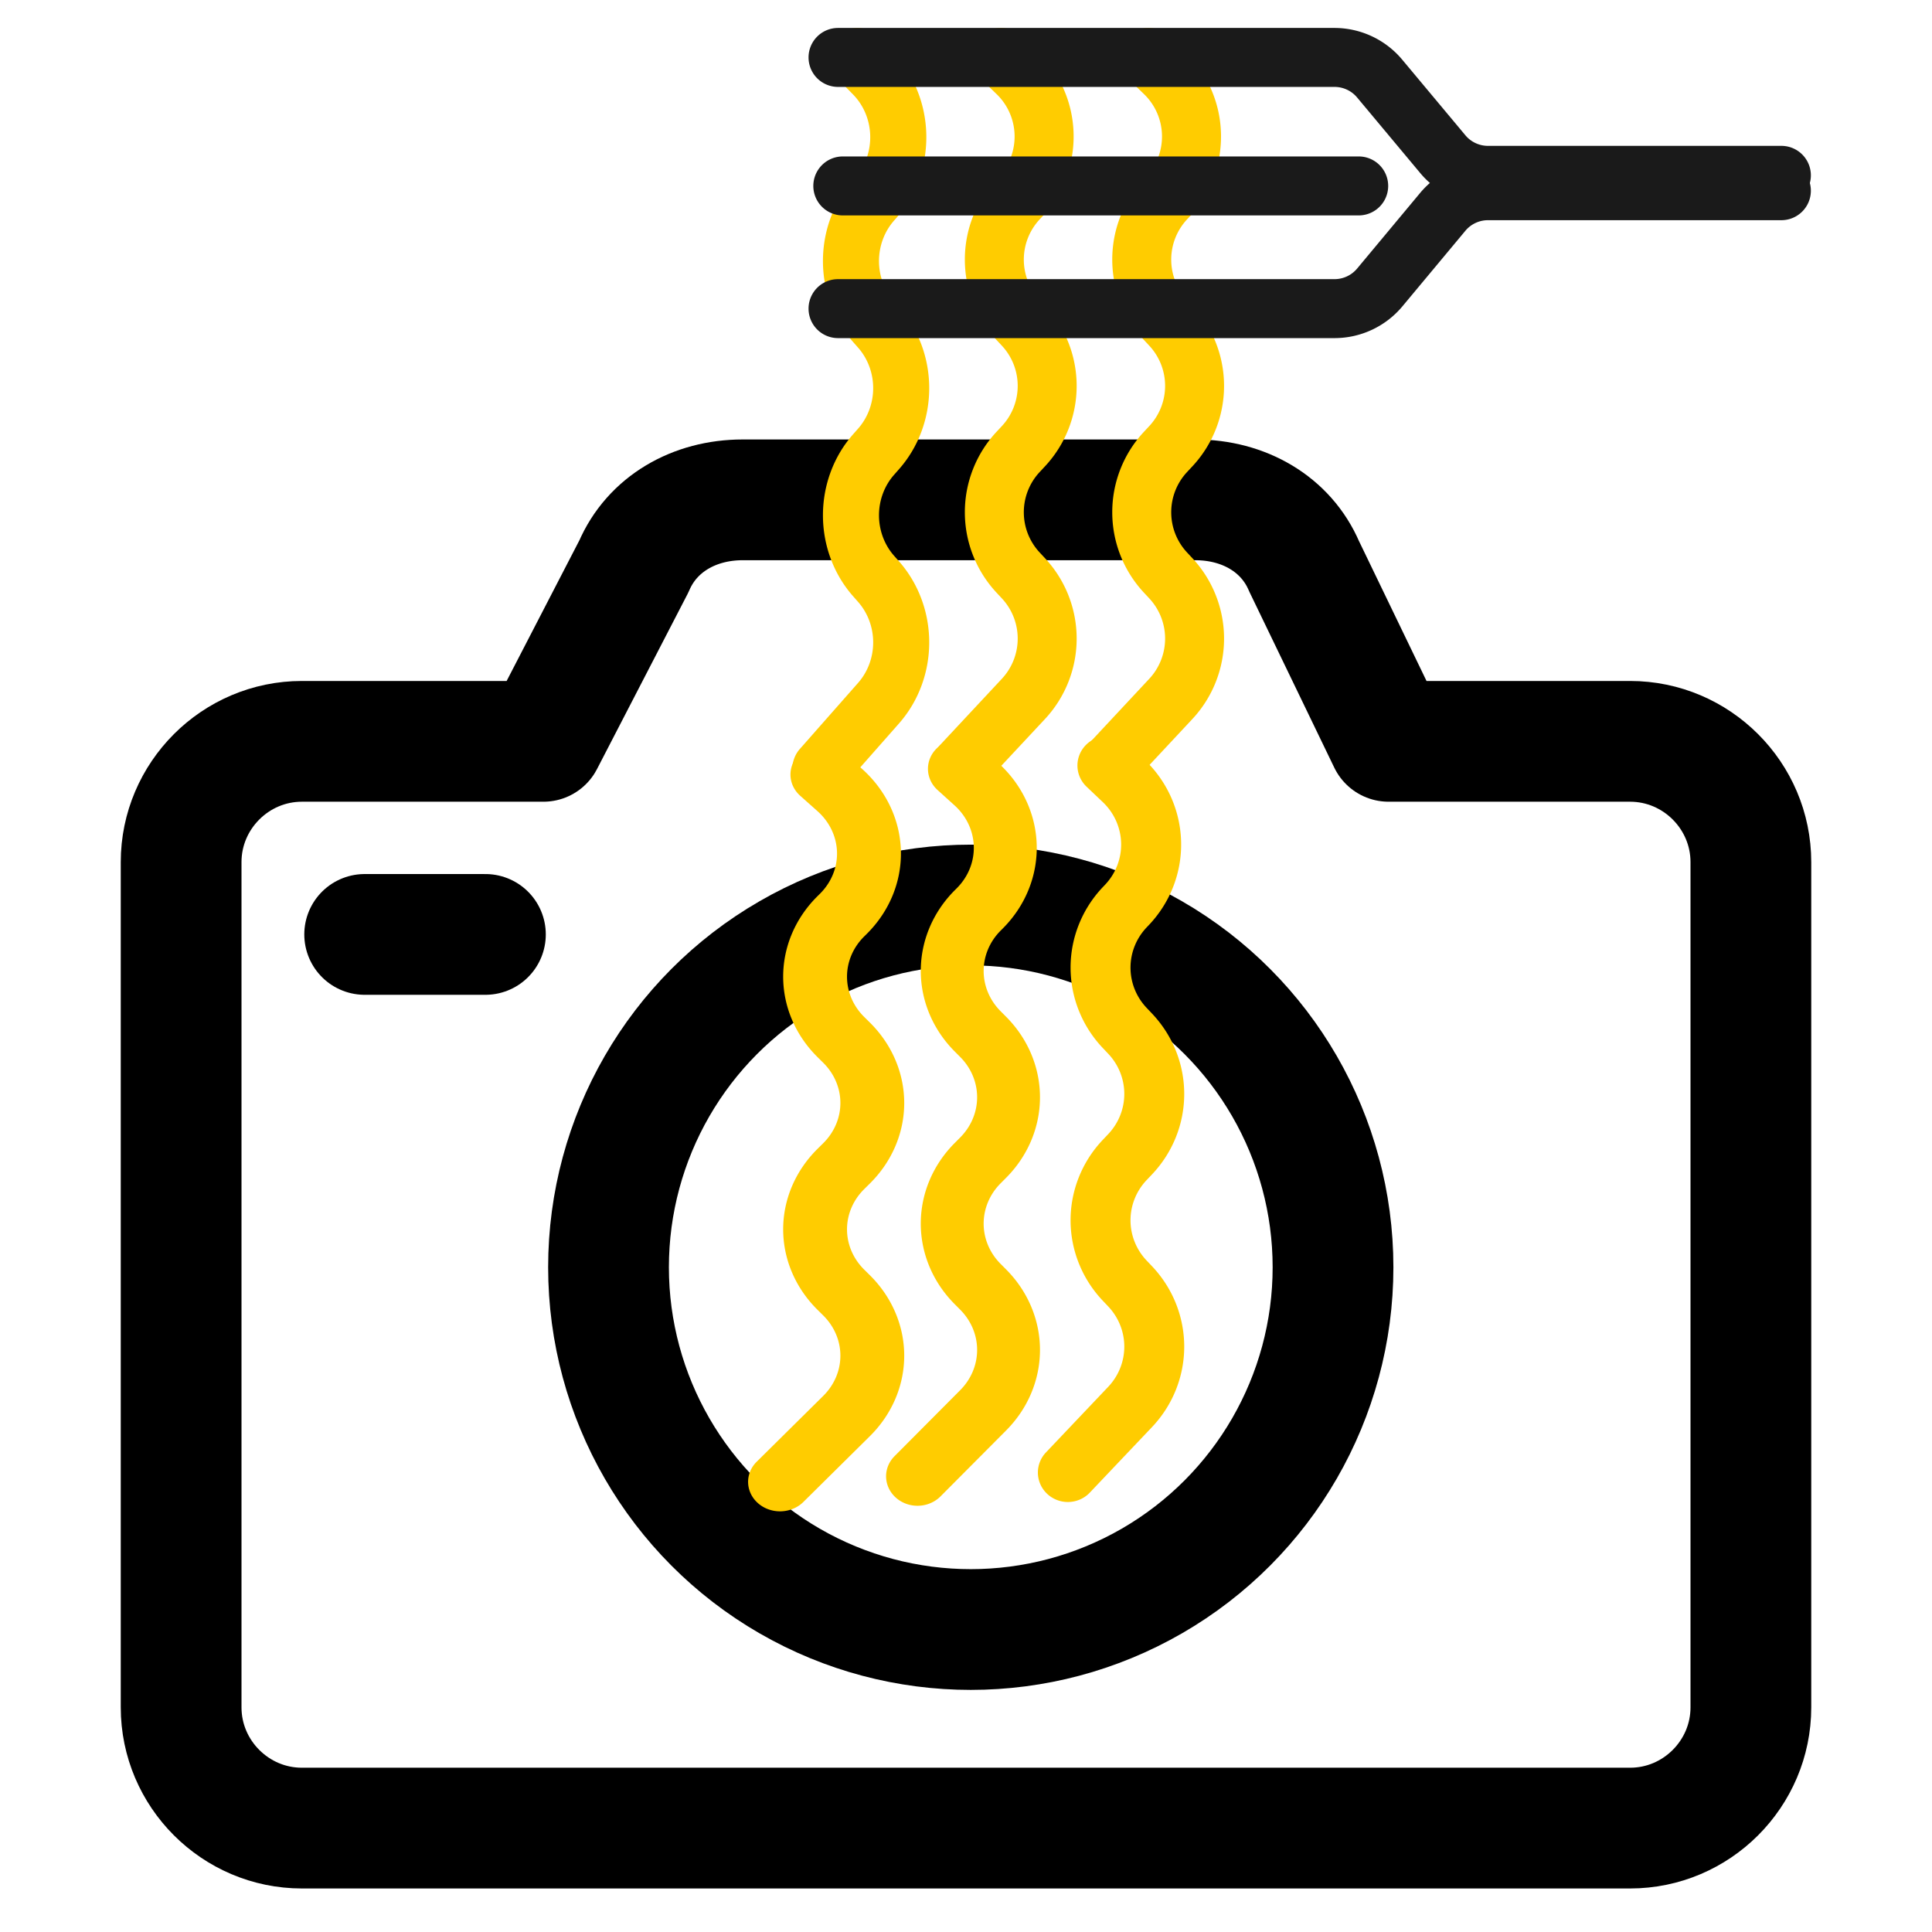 <?xml version="1.0" encoding="UTF-8" standalone="no"?>
<svg
   version="1.1"
   width="512px"
   height="512px"
   viewBox="0 0 512 512"
   preserveAspectRatio="xMidYMid meet"
   id="svg_document"
   style="zoom: 1;"
   sodipodi:docname="photopasta2.svg"
   inkscape:version="1.3 (0e150ed, 2023-07-21)"
   inkscape:export-filename="icon-16.png"
   inkscape:export-xdpi="3"
   inkscape:export-ydpi="3"
   xmlns:inkscape="http://www.inkscape.org/namespaces/inkscape"
   xmlns:sodipodi="http://sodipodi.sourceforge.net/DTD/sodipodi-0.dtd"
   xmlns="http://www.w3.org/2000/svg"
   xmlns:svg="http://www.w3.org/2000/svg">
  <sodipodi:namedview
     id="namedview1"
     pagecolor="#ffffff"
     bordercolor="#666666"
     borderopacity="1.0"
     inkscape:showpageshadow="2"
     inkscape:pageopacity="0.0"
     inkscape:pagecheckerboard="0"
     inkscape:deskcolor="#d1d1d1"
     inkscape:zoom="1.5820312"
     inkscape:cx="255.68395"
     inkscape:cy="255.68395"
     inkscape:window-width="2560"
     inkscape:window-height="1440"
     inkscape:window-x="0"
     inkscape:window-y="0"
     inkscape:window-maximized="0"
     inkscape:current-layer="svg1" />
  <!-- Created with macSVG - https://macsvg.org/ - https://github.com/dsward2/macsvg/ -->
  <title
     id="svg_document_title">Untitled.svg</title>
  <defs
     id="svg_document_defs" />
  <g
     id="main_group" />
  <svg
     version="1.1"
     id="Icons"
     viewBox="0 0 32 32"
     xml:space="preserve"><style
       type="text/css"
       id="style1">&#10;	.st0{fill:none;stroke:#000000;stroke-width:2;stroke-linecap:round;stroke-linejoin:round;stroke-miterlimit:10;}&#10;	.st1{fill:none;stroke:#000000;stroke-width:2;stroke-linejoin:round;stroke-miterlimit:10;}&#10;</style><path
       class="st0"
       d="M 23,12.279 21.6,9.379 c -0.3,-0.7 -1,-1.1 -1.8,-1.1 h -7.5 c -0.8,0 -1.5,0.4 -1.8,1.1 L 9,12.279 h -4 c -1.1,0 -2,0.9 -2,2 v 14 c 0,1.1 0.9,2 2,2 H 27 c 1.1,0 2,-0.9 2,-2 v -14 c 0,-1.1 -0.9,-2 -2,-2 z"
       id="path1" /><circle
       class="st0"
       cx="16.079"
       cy="20.99"
       r="6"
       id="circle1" /><line
       class="st0"
       x1="6.04"
       y1="15.477"
       x2="8.04"
       y2="15.477"
       id="line1" /><svg
       id="svg1"
       width="250px"
       height="250px"
       viewBox="-25 -2 512 512"
       version="1.1"><g
         id="Frame_26"
         data-name="Frame 26"
         transform="translate(-11 -15)"><path
           d="m 14.4,14.256 a 0.95,1.006 0 0 1 1.344,-0.026 l 0.515,0.526 a 3.802,4.025 0 0 1 0.141,5.644 l -0.072,0.082 a 1.901,2.012 0 0 0 0,2.746 l 0.17,0.193 a 3.802,4.025 0 0 1 0,5.492 l -0.17,0.193 a 1.901,2.012 0 0 0 0,2.746 l 0.17,0.193 a 3.802,4.025 0 0 1 0,5.492 l -1.986,2.253 a 0.951,1.006 0 0 1 -1.39,-1.373 l 1.986,-2.253 a 1.901,2.012 0 0 0 0,-2.746 l -0.17,-0.193 a 3.802,4.025 0 0 1 0,-5.493 l 0.17,-0.193 a 1.901,2.012 0 0 0 0,-2.746 l -0.17,-0.193 0.695,-0.686 -0.695,0.686 a 3.802,4.025 0 0 1 0,-5.493 l 0.072,-0.082 a 1.901,2.012 0 0 0 -0.07,-2.817 l -0.515,-0.526 a 0.95,1.006 0 0 1 -0.025,-1.425"
           id="Path_162"
           fill-rule="evenodd"
           data-name="Path 162"
           fill="#2d2d2d"
           style="stroke-width:0.978;fill:#ffcc00;stroke:none;stroke-opacity:1" /><path
           d="m 19.239,14.254 a 1,1 0 0 1 1.414,-0.026 l 0.542,0.523 a 4,4 0 0 1 0.148,5.609 l -0.076,0.081 a 2,2 0 0 0 0,2.729 l 0.179,0.192 a 4,4 0 0 1 0,5.458 l -0.179,0.192 a 2,2 0 0 0 0,2.729 l 0.179,0.192 a 4,4 0 0 1 0,5.458 l -2.09,2.239 a 1,1 0 0 1 -1.462,-1.365 l 2.09,-2.239 a 2,2 0 0 0 0,-2.729 l -0.179,-0.192 a 4,4 0 0 1 0,-5.459 l 0.179,-0.192 a 2,2 0 0 0 0,-2.729 l -0.179,-0.192 0.731,-0.682 -0.731,0.682 a 4,4 0 0 1 0,-5.459 l 0.076,-0.081 a 2,2 0 0 0 -0.074,-2.8 l -0.542,-0.523 a 1,1 0 0 1 -0.026,-1.416"
           id="Path_163"
           fill-rule="evenodd"
           data-name="Path 163"
           fill="#2d2d2d"
           style="fill:#ffcc00;stroke:none;stroke-opacity:1" /><path
           d="m 24.239,14.254 a 1,1 0 0 1 1.414,-0.026 l 0.542,0.523 a 4,4 0 0 1 0.148,5.609 l -0.076,0.081 a 2,2 0 0 0 0,2.729 l 0.179,0.192 a 4,4 0 0 1 0,5.458 l -0.179,0.192 a 2,2 0 0 0 0,2.729 l 0.179,0.192 a 4,4 0 0 1 0,5.458 l -2.09,2.239 a 1,1 0 0 1 -1.462,-1.365 l 2.09,-2.239 a 2,2 0 0 0 0,-2.729 l -0.179,-0.192 a 4,4 0 0 1 0,-5.459 l 0.179,-0.192 a 2,2 0 0 0 0,-2.729 l -0.179,-0.192 0.731,-0.682 -0.731,0.682 a 4,4 0 0 1 0,-5.459 l 0.076,-0.081 a 2,2 0 0 0 -0.074,-2.8 l -0.542,-0.523 a 1,1 0 0 1 -0.026,-1.416"
           id="Path_164"
           fill-rule="evenodd"
           data-name="Path 164"
           fill="#2d2d2d"
           style="fill:#ffcc00;stroke:none;stroke-opacity:1" /><path
           d="m 13.427,14.948 a 1,1 0 0 1 1,-1 h 16.841 a 3,3 0 0 1 2.3,1.079 l 2.139,2.561 a 1,1 0 0 0 0.768,0.36 h 9.952 a 1,1 0 0 1 0,2 h -9.952 a 3,3 0 0 1 -2.3,-1.079 l -2.139,-2.561 a 1,1 0 0 0 -0.768,-0.36 H 14.427 a 1,1 0 0 1 -1,-1"
           id="Path_165"
           fill-rule="evenodd"
           data-name="Path 165"
           fill="#2d2d2d"
           style="fill:#1a1a1a" /><path
           d="m 36.475,20.469 a 1,1 0 0 0 -0.768,0.36 l -2.134,2.561 a 3,3 0 0 1 -2.305,1.079 h -16.841 a 1,1 0 0 1 0,-2 h 16.841 a 1,1 0 0 0 0.768,-0.36 l 2.134,-2.561 a 3,3 0 0 1 2.305,-1.079 h 9.952 a 1,1 0 0 1 0,2"
           id="Path_166"
           fill-rule="evenodd"
           data-name="Path 166"
           fill="#2d2d2d"
           style="fill:#1a1a1a" /><path
           d="m 9.625,18.948 a 1,1 0 0 1 1,-1 h 17.5 a 1,1 0 0 1 0,2 h -17.5 a 1,1 0 0 1 -1,-1"
           id="Path_167"
           fill-rule="evenodd"
           data-name="Path 167"
           fill="#2d2d2d"
           style="display:none;fill:#4d4d4d" /><path
           d="m 13.589,19.307 a 1,1 0 0 1 1,-1 h 17.5 a 1,1 0 0 1 0,2 h -17.5 a 1,1 0 0 1 -1,-1"
           id="Path_168"
           fill-rule="evenodd"
           data-name="Path 168"
           fill="#2d2d2d"
           style="fill:#1a1a1a" /></g><path
         d="m 2.118,23.579 a 1.083,1 0 0 1 1.531,-0.026 l 0.587,0.523 a 4.33,4 0 0 1 0.16,5.609 l -0.082,0.081 a 2.165,2 0 0 0 0,2.729 l 0.194,0.192 a 4.33,4 0 0 1 0,5.458 l -0.194,0.192 a 2.165,2 0 0 0 0,2.729 l 0.194,0.192 a 4.33,4 0 0 1 0,5.458 l -2.263,2.239 a 1.083,1 0 0 1 -1.583,-1.365 l 2.263,-2.239 a 2.165,2 0 0 0 0,-2.729 l -0.194,-0.192 a 4.33,4 0 0 1 0,-5.459 l 0.194,-0.192 a 2.165,2 0 0 0 0,-2.729 l -0.194,-0.192 0.791,-0.682 -0.791,0.682 a 4.33,4 0 0 1 0,-5.459 l 0.082,-0.081 a 2.165,2 0 0 0 -0.08,-2.8 l -0.587,-0.523 a 1.083,1 0 0 1 -0.028,-1.416"
         id="Path_164-8"
         fill-rule="evenodd"
         data-name="Path 164"
         fill="#2d2d2d"
         style="fill:#ffcc00;stroke-width:1.04;stroke:none;stroke-opacity:1" /><path
         d="m 6.778,23.384 a 1.066,1 0 0 1 1.507,-0.026 l 0.578,0.523 a 4.264,4 0 0 1 0.158,5.609 l -0.081,0.081 a 2.132,2 0 0 0 0,2.729 l 0.191,0.192 a 4.264,4 0 0 1 0,5.458 l -0.191,0.192 a 2.132,2 0 0 0 0,2.729 l 0.191,0.192 a 4.264,4 0 0 1 0,5.458 l -2.228,2.239 a 1.066,1 0 0 1 -1.559,-1.365 l 2.228,-2.239 a 2.132,2 0 0 0 0,-2.729 l -0.191,-0.192 a 4.264,4 0 0 1 0,-5.459 l 0.191,-0.192 a 2.132,2 0 0 0 0,-2.729 l -0.191,-0.192 0.779,-0.682 -0.779,0.682 a 4.264,4 0 0 1 0,-5.459 l 0.081,-0.081 a 2.132,2 0 0 0 -0.079,-2.8 l -0.578,-0.523 a 1.066,1 0 0 1 -0.028,-1.416"
         id="Path_164-8-6"
         fill-rule="evenodd"
         data-name="Path 164"
         fill="#2d2d2d"
         style="fill:#ffcc00;stroke-width:1.033;stroke:none;stroke-opacity:1" /><path
         d="m 11.834,23.272 a 1.017,1 0 0 1 1.437,-0.026 l 0.551,0.523 a 4.066,4 0 0 1 0.15,5.609 l -0.077,0.081 a 2.033,2 0 0 0 0,2.729 l 0.182,0.192 a 4.066,4 0 0 1 0,5.458 l -0.182,0.192 a 2.033,2 0 0 0 0,2.729 l 0.182,0.192 a 4.066,4 0 0 1 0,5.458 l -2.125,2.239 a 1.017,1 0 0 1 -1.486,-1.365 l 2.125,-2.239 a 2.033,2 0 0 0 0,-2.729 l -0.182,-0.192 a 4.066,4 0 0 1 0,-5.459 l 0.182,-0.192 a 2.033,2 0 0 0 0,-2.729 l -0.182,-0.192 0.743,-0.682 -0.743,0.682 a 4.066,4 0 0 1 0,-5.459 l 0.077,-0.081 a 2.033,2 0 0 0 -0.075,-2.8 l -0.551,-0.523 a 1.017,1 0 0 1 -0.026,-1.416"
         id="Path_164-8-2"
         fill-rule="evenodd"
         data-name="Path 164"
         fill="#2d2d2d"
         style="fill:#ffcc00;stroke-width:1.008;stroke:none;stroke-opacity:1" /></svg></svg>
</svg>
